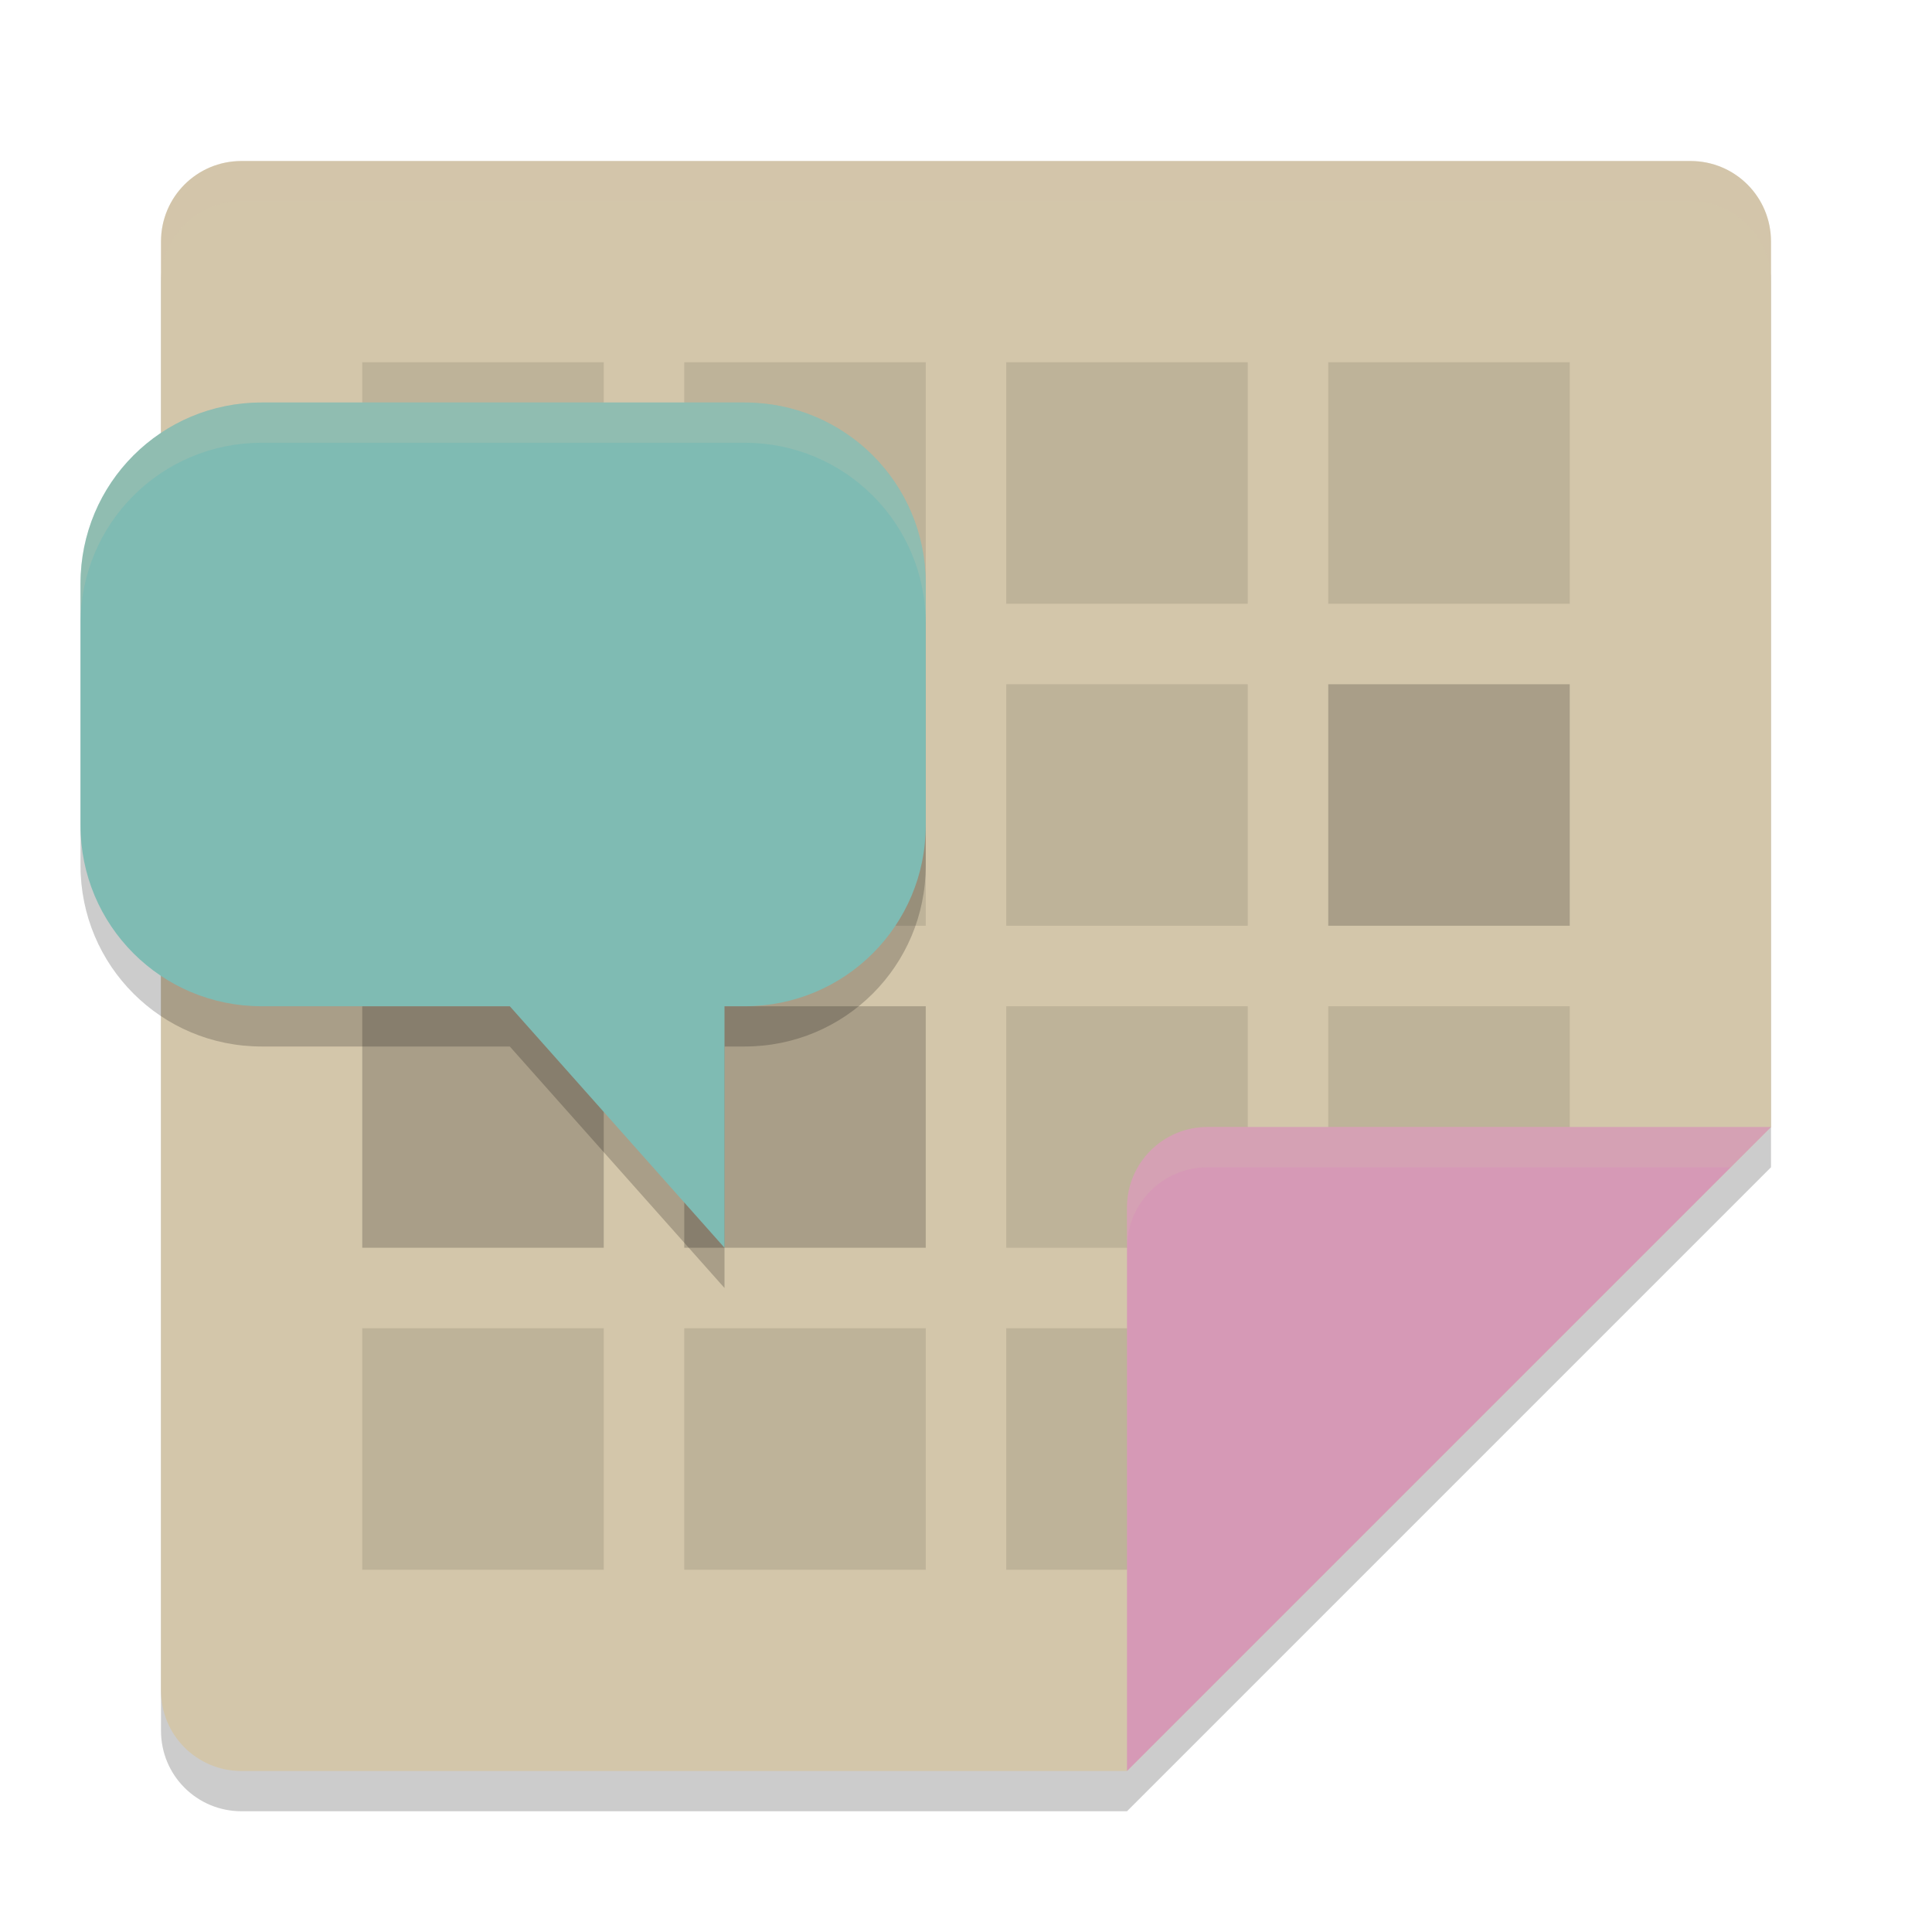 <svg xmlns="http://www.w3.org/2000/svg" width="48" height="48" version="1">
 <path style="opacity:0.2" d="M 6,5 C 4.892,5 4,5.892 4,7 V 43 C 4,44.108 4.892,45 6,45 H 28 L 44,29 V 7 C 44,5.892 43.108,5 42,5 Z"/>
 <path style="fill:#d3c6aa" d="M 6,4 C 4.892,4 4,4.892 4,6 V 42 C 4,43.108 4.892,44 6,44 H 28 L 44,28 V 6 C 44,4.892 43.108,4 42,4 Z"/>
 <path style="opacity:0.2" d="M 33 17 L 33 23 L 39 23 L 39 17 L 33 17 z M 9 25 L 9 31 L 15 31 L 15 25 L 9 25 z M 17 25 L 17 31 L 23 31 L 23 25 L 17 25 z"/>
 <path style="opacity:0.1" d="M 9 9 L 9 15 L 15 15 L 15 9 L 9 9 z M 17 9 L 17 15 L 23 15 L 23 9 L 17 9 z M 25 9 L 25 15 L 31 15 L 31 9 L 25 9 z M 33 9 L 33 15 L 39 15 L 39 9 L 33 9 z M 9 17 L 9 23 L 15 23 L 15 17 L 9 17 z M 17 17 L 17 23 L 23 23 L 23 17 L 17 17 z M 25 17 L 25 23 L 31 23 L 31 17 L 25 17 z M 25 25 L 25 31 L 31 31 L 31 25 L 25 25 z M 33 25 L 33 31 L 39 31 L 39 25 L 33 25 z M 9 33 L 9 39 L 15 39 L 15 33 L 9 33 z M 17 33 L 17 39 L 23 39 L 23 33 L 17 33 z M 25 33 L 25 39 L 31 39 L 31 33 L 25 33 z"/>
 <path style="fill:#d699b6" d="M 44,28 H 30 C 28.895,28 28,28.895 28,30 V 44 Z"/>
 <path style="opacity:0.2;fill:#d3c6aa" d="M 6,4 C 4.892,4 4,4.892 4,6 V 7 C 4,5.892 4.892,5 6,5 H 42 C 43.108,5 44,5.892 44,7 V 6 C 44,4.892 43.108,4 42,4 Z"/>
 <path style="opacity:0.2;fill:#d3c6aa" d="M 30,28 C 28.895,28 28,28.895 28,30 V 31 C 28,29.895 28.895,29 30,29 H 43 L 44,28 Z"/>
 <path style="opacity:0.2" d="M 6.5,11 C 4.007,11 2,13.007 2,15.5 v 6 C 2,23.993 4.007,26 6.5,26 h 6.166 L 18,32 v -6 h 0.5 c 2.493,0 4.5,-2.007 4.5,-4.5 v -6 C 23,13.007 20.993,11 18.5,11 Z"/>
 <path style="fill:#7fbbb3" d="M 6.5 10 C 4.007 10 2 12.007 2 14.5 L 2 20.5 C 2 22.993 4.007 25 6.5 25 L 12.666 25 L 18 31 L 18 25 L 18.5 25 C 20.993 25 23 22.993 23 20.5 L 23 14.5 C 23 12.007 20.993 10 18.5 10 L 6.5 10 z"/>
 <path style="fill:#d3c6aa;opacity:0.2" d="M 6.5 10 C 4.007 10 2 12.007 2 14.5 L 2 15.5 C 2 13.007 4.007 11 6.5 11 L 18.5 11 C 20.993 11 23 13.007 23 15.5 L 23 14.5 C 23 12.007 20.993 10 18.5 10 L 6.5 10 z"/>
</svg>
